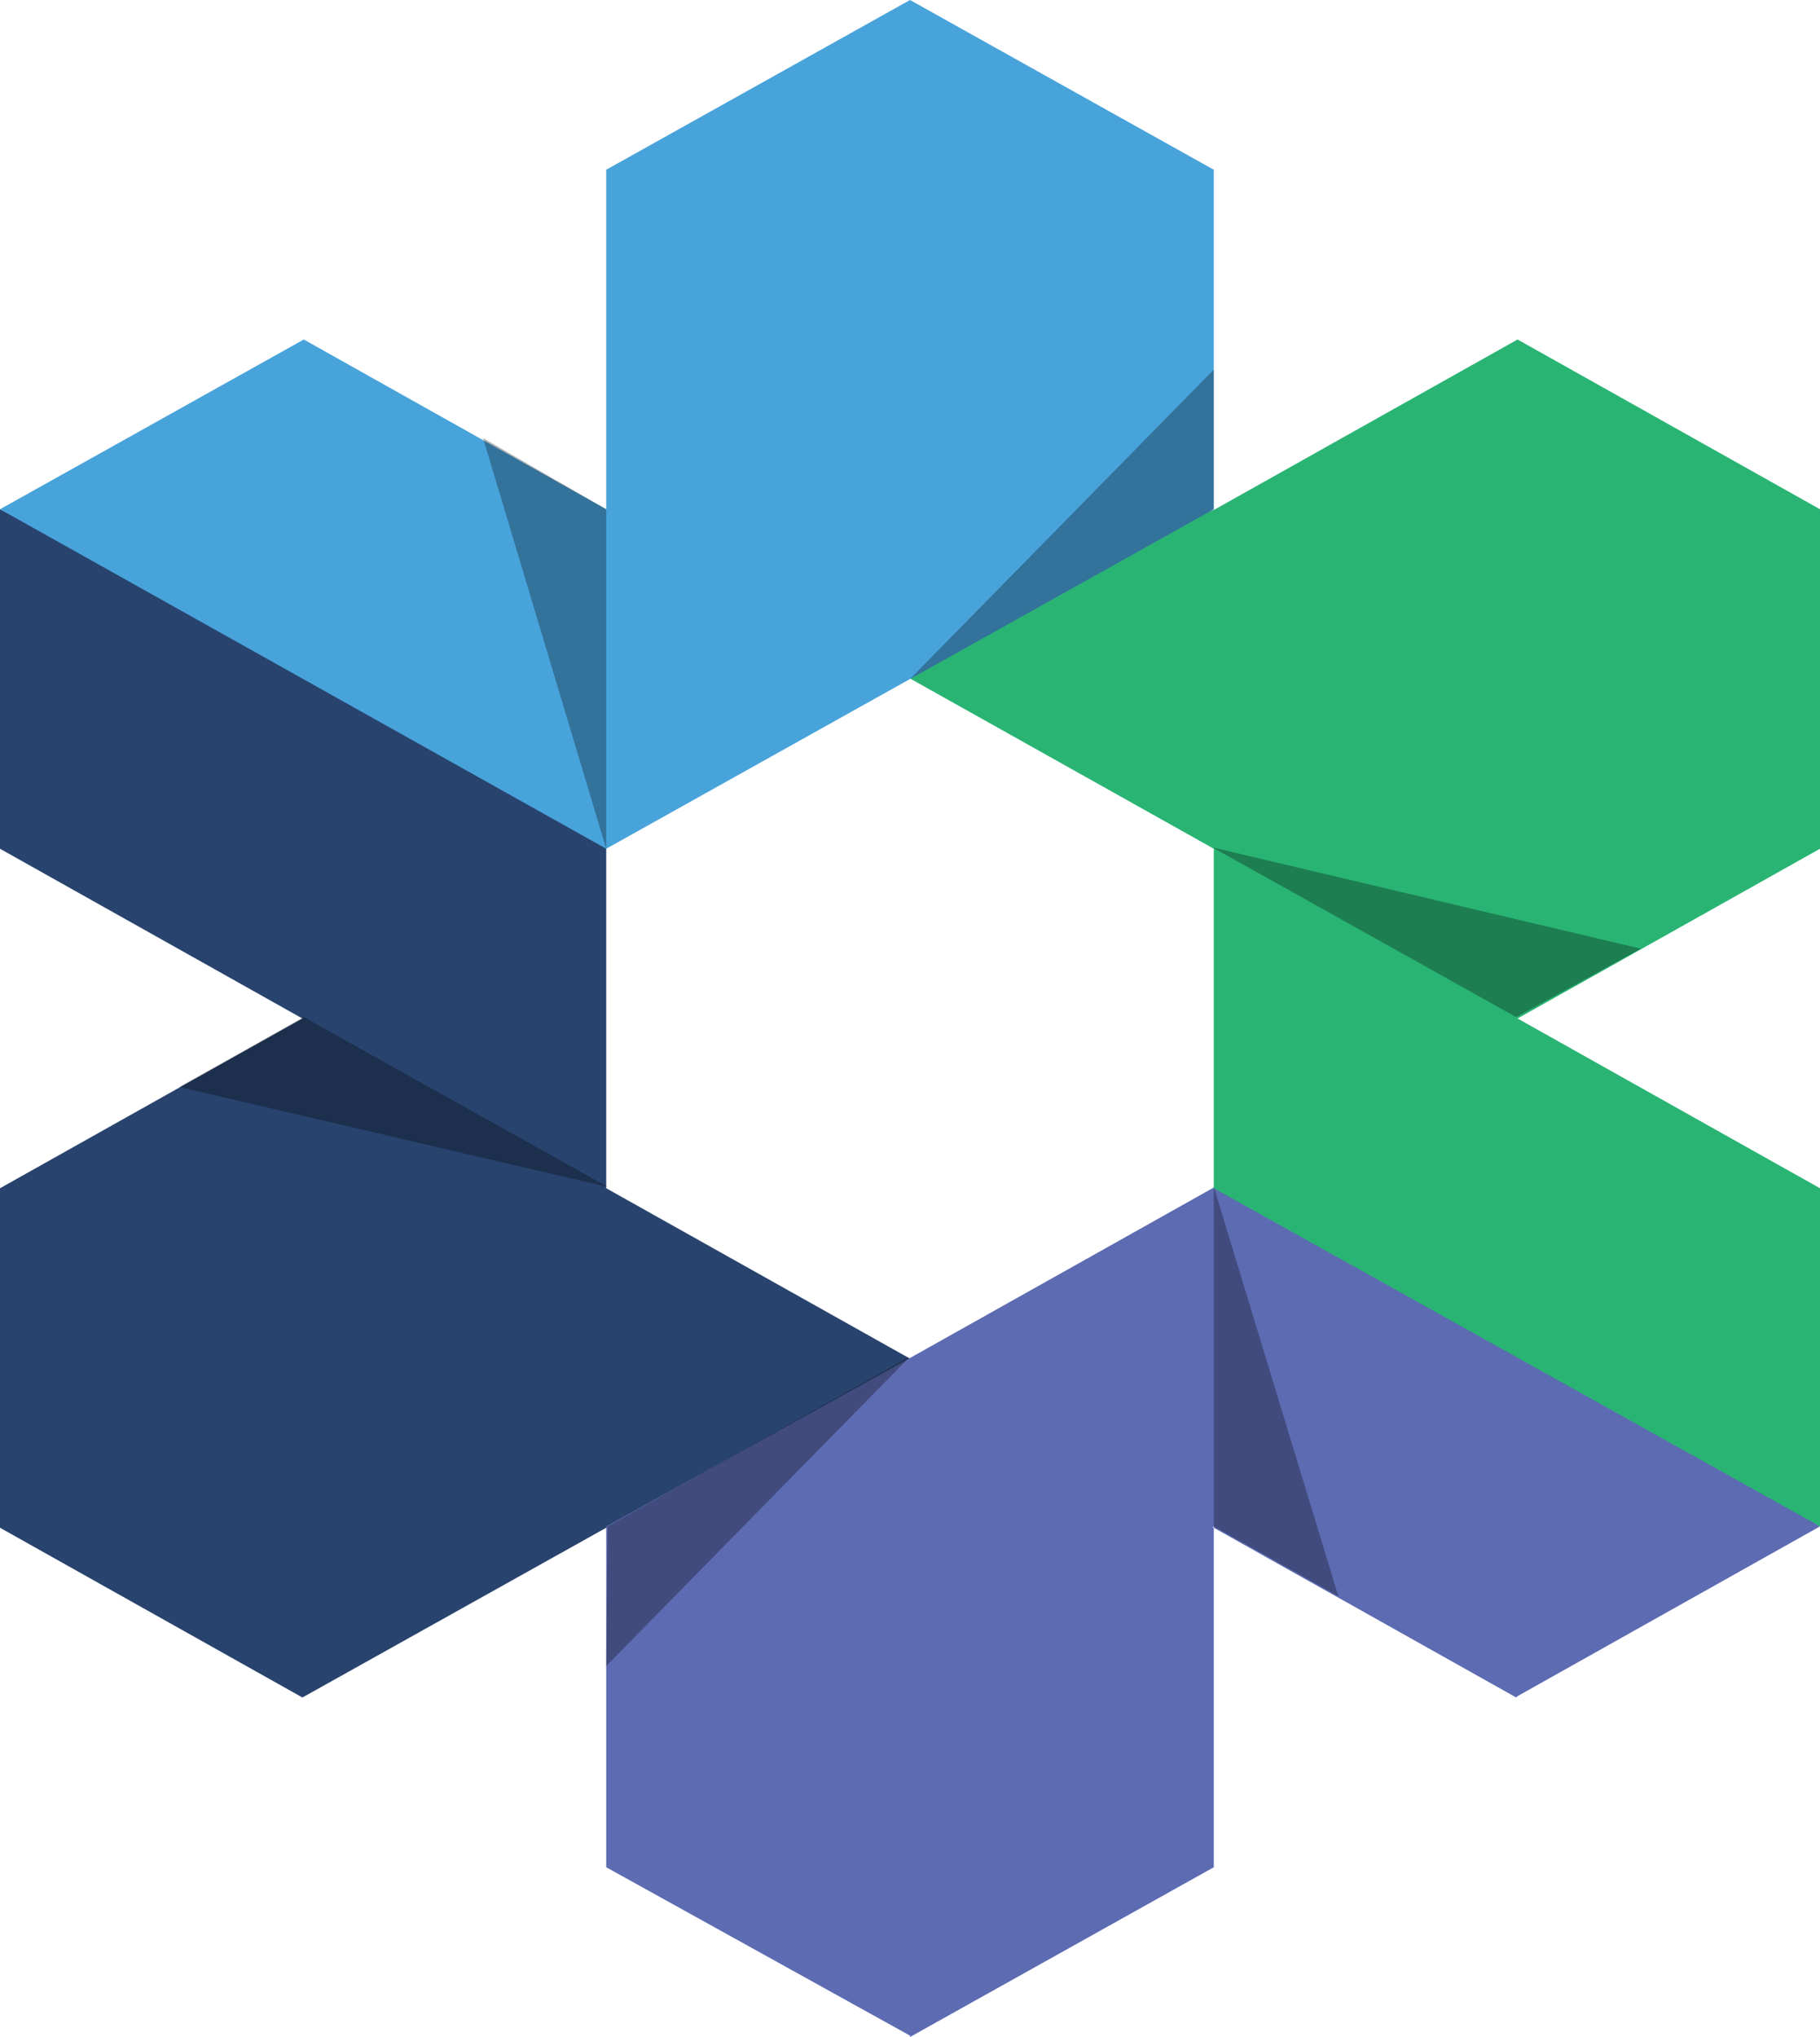 <?xml version="1.0" encoding="utf-8"?>
<!-- Generator: Adobe Illustrator 23.1.0, SVG Export Plug-In . SVG Version: 6.00 Build 0)  -->
<svg version="1.1" id="Layer_1" xmlns="http://www.w3.org/2000/svg" xmlns:xlink="http://www.w3.org/1999/xlink" x="0px" y="0px"
	 viewBox="0 0 133 148.8" style="enable-background:new 0 0 133 148.8;" xml:space="preserve">
<style type="text/css">
	.st0{fill:#28436D;}
	.st1{fill:#F15A24;}
	.st2{fill:#5D6BB2;}
	.st3{fill:#29B473;}
	.st4{fill:#48A3DB;}
	.st5{opacity:0.3;enable-background:new    ;}
</style>
<path class="st0" d="M44.3,86.8L44.3,86.8V59.7L0,37.2V62l22.1,12.4l0,0L0,86.8v24.8l22.1,12.4l0,0l22.2-12.4l23.9-11.4L44.3,86.8z"
	/>
<polygon class="st1" points="94.6,86.7 94.6,86.8 94.5,86.8 "/>
<polygon class="st1" points="94.6,111.5 94.6,111.6 94.5,111.6 "/>
<polygon class="st2" points="91.1,85.4 66.5,99.2 66.5,99.2 66.5,99.2 44.3,111.5 44.3,111.6 44.3,136.4 66.5,148.7 66.5,148.8 
	88.7,136.4 88.7,136.4 88.7,136.3 88.7,111.6 88.6,111.6 88.7,111.5 88.7,111.6 110.8,124 110.9,123.9 133,111.5 "/>
<polygon class="st1" points="50.2,111.5 50.2,111.6 50.2,111.6 "/>
<path class="st3" d="M133,111.5L133,111.5V86.8l0,0l-22.1-12.4l0,0L133,62l0,0V37.2l0,0l-22.1-12.4l0,0L88.8,37.2l0,0L63,47.6
	L88.7,62l0,0v24.8"/>
<path class="st4" d="M44.3,62L44.3,62l22.2-12.4l0,0l22.2-12.4l0,0V12.4l0,0L66.5,0L44.3,12.4v24.8l0,0L22.2,24.8l0,0L0,37.2l0,0"/>
<polygon class="st5" points="66.5,49.6 88.7,27 88.7,37.2 "/>
<polygon class="st5" points="44.3,62 35.3,32 44.3,37.2 "/>
<polygon class="st5" points="44.4,86.7 13.1,79.4 22.2,74.3 "/>
<polygon class="st5" points="66.5,99.1 44.3,121.7 44.4,111.5 "/>
<polygon class="st5" points="88.7,86.7 97.8,116.6 88.7,111.5 "/>
<polygon class="st5" points="88.6,61.9 119.9,69.3 110.8,74.3 "/>
</svg>
